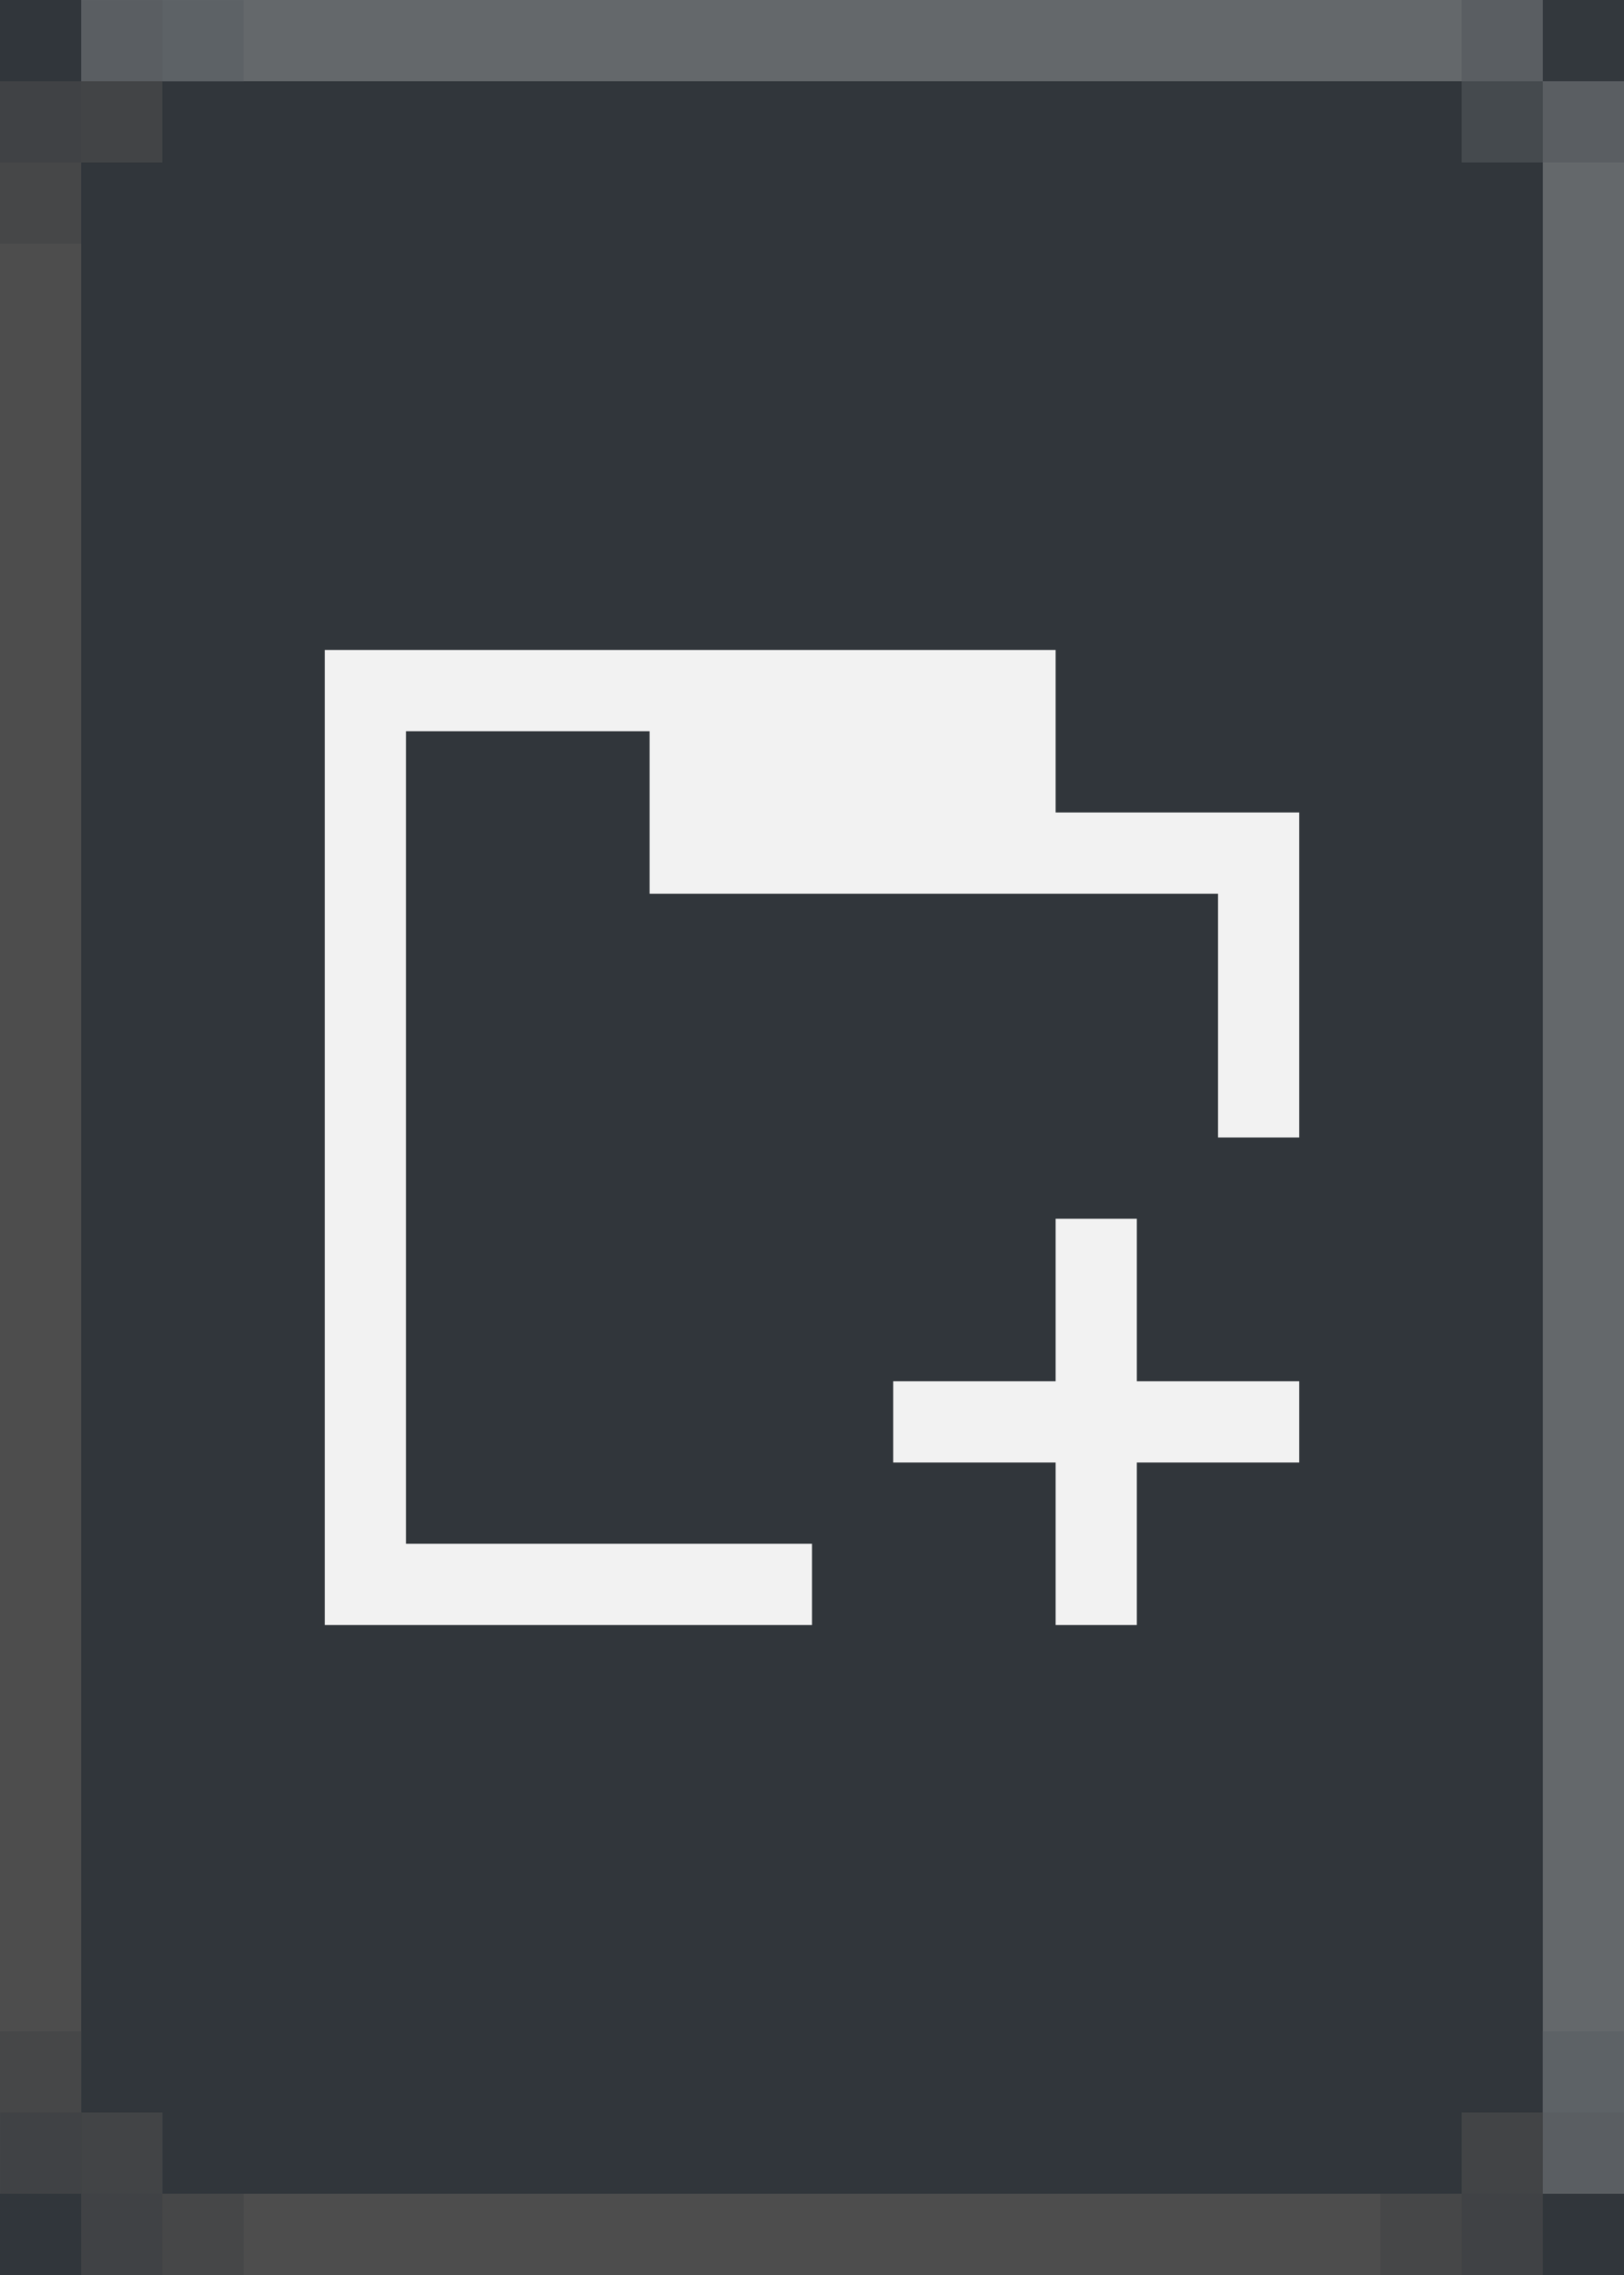 <?xml version="1.0" encoding="UTF-8" standalone="no"?>
<svg
   xmlns:dc="http://purl.org/dc/elements/1.1/"
   xmlns:cc="http://creativecommons.org/ns#"
   xmlns:rdf="http://www.w3.org/1999/02/22-rdf-syntax-ns#"
   xmlns:svg="http://www.w3.org/2000/svg"
   xmlns="http://www.w3.org/2000/svg"
   xmlns:sodipodi="http://sodipodi.sourceforge.net/DTD/sodipodi-0.dtd"
   xmlns:inkscape="http://www.inkscape.org/namespaces/inkscape"
   viewBox="0 0 20 28"
   version="1.1"
   id="svg6"
   sodipodi:docname="add_over-slim.svg"
   width="20"
   height="28"
   inkscape:export-filename="/home/noah/.local/share/yakuake/kns_skins/breeze_custom/tabs/add_over.png"
   inkscape:export-xdpi="96"
   inkscape:export-ydpi="96"
   inkscape:version="0.92.2 5c3e80d, 2017-08-06">
  <sodipodi:namedview
     pagecolor="#ffffff"
     bordercolor="#666666"
     borderopacity="1"
     objecttolerance="10"
     gridtolerance="10"
     guidetolerance="10"
     inkscape:pageopacity="0"
     inkscape:pageshadow="2"
     inkscape:window-width="1860"
     inkscape:window-height="1051"
     id="namedview8"
     showgrid="true"
     inkscape:zoom="14.75"
     inkscape:cx="3.6365668"
     inkscape:cy="18.851519"
     inkscape:window-x="60"
     inkscape:window-y="0"
     inkscape:window-maximized="1"
     inkscape:current-layer="svg6">
    <inkscape:grid
       type="xygrid"
       id="grid817" />
  </sodipodi:namedview>
  <defs
     id="defs3051">
    <style
       type="text/css"
       id="current-color-scheme">
      .ColorScheme-Text {
        color:#f2f2f2;
      }
      .ColorScheme-NegativeText {
        color:#da4453;
      }
      </style>
  </defs>
  <rect
     style="opacity:1;fill:#31363b;fill-opacity:1;fill-rule:nonzero;stroke:none;stroke-width:0;stroke-miterlimit:4;stroke-dasharray:none;stroke-opacity:1;paint-order:normal"
     id="rect819"
     width="20"
     height="28"
     x="0"
     y="0" />
  <path
     inkscape:connector-curvature="0"
     style="color:#f2f2f2;fill:currentColor;fill-opacity:1;stroke:none"
     d="m 4,8 v 12 h 6 V 19 H 5 V 9 h 3 v 2 h 5 2 v 3 h 1 V 10 H 13 V 8 H 12 8 Z m 9,7 v 2 h -2 v 1 h 2 v 2 h 1 v -2 h 2 v -1 h -2 v -2 z"
     class="ColorScheme-Text"
     id="path4" />
  <rect
     style="opacity:1;fill:#64686b;fill-opacity:1;fill-rule:nonzero;stroke:none;stroke-width:0;stroke-miterlimit:4;stroke-dasharray:none;stroke-opacity:1;paint-order:normal"
     id="rect815"
     width="18"
     height="1"
     x="1"
     y="0" />
  <rect
     style="opacity:1;fill:#64686b;fill-opacity:1;fill-rule:nonzero;stroke:none;stroke-width:0;stroke-miterlimit:4;stroke-dasharray:none;stroke-opacity:1;paint-order:normal"
     id="rect817"
     width="1"
     height="26"
     x="19"
     y="1" />
  <rect
     style="opacity:1;fill:#4d4d4d;fill-opacity:1;fill-rule:nonzero;stroke:none;stroke-width:0;stroke-miterlimit:4;stroke-dasharray:none;stroke-opacity:1;paint-order:normal"
     id="rect820"
     width="18"
     height="1"
     x="1"
     y="27" />
  <rect
     style="opacity:1;fill:#4d4d4d;fill-opacity:1;fill-rule:nonzero;stroke:none;stroke-width:0;stroke-miterlimit:4;stroke-dasharray:none;stroke-opacity:1;paint-order:normal"
     id="rect822"
     width="1"
     height="26"
     x="0"
     y="1" />
  <g
     transform="translate(-20)"
     id="g856">
    <rect
       y="1"
       x="38"
       height="1"
       width="1"
       id="rect849"
       style="opacity:1;fill:#454a4e;fill-opacity:1;fill-rule:nonzero;stroke:none;stroke-width:0;stroke-miterlimit:4;stroke-dasharray:none;stroke-opacity:1;paint-order:normal" />
    <rect
       y="0"
       x="38"
       height="1"
       width="1"
       id="rect843"
       style="opacity:1;fill:#5a5e62;fill-opacity:1;fill-rule:nonzero;stroke:none;stroke-width:0;stroke-miterlimit:4;stroke-dasharray:none;stroke-opacity:1;paint-order:normal" />
    <rect
       y="1"
       x="39"
       height="1"
       width="1"
       id="rect845"
       style="opacity:1;fill:#5a5e62;fill-opacity:1;fill-rule:nonzero;stroke:none;stroke-width:0;stroke-miterlimit:4;stroke-dasharray:none;stroke-opacity:1;paint-order:normal" />
    <rect
       y="0"
       x="39"
       height="1"
       width="1"
       id="rect847"
       style="opacity:1;fill:#33383d;fill-opacity:1;fill-rule:nonzero;stroke:none;stroke-width:0;stroke-miterlimit:4;stroke-dasharray:none;stroke-opacity:1;paint-order:normal" />
  </g>
  <g
     id="g1052-3"
     transform="matrix(0,-1,-1,0,20,28)">
    <rect
       style="opacity:1;fill:#5d6266;fill-opacity:1;fill-rule:nonzero;stroke:none;stroke-width:0;stroke-miterlimit:4;stroke-dasharray:none;stroke-opacity:1;paint-order:normal"
       id="rect824-7-7-6"
       width="1"
       height="1"
       x="43.5"
       y="36.625"
       transform="rotate(90,41.562,-1.937)" />
    <rect
       style="opacity:1;fill:#5a5e62;fill-opacity:1;fill-rule:nonzero;stroke:none;stroke-width:0;stroke-miterlimit:4;stroke-dasharray:none;stroke-opacity:1;paint-order:normal"
       id="rect824-7-9-7"
       width="1"
       height="1"
       x="43.5"
       y="37.625"
       transform="rotate(90,41.562,-1.937)" />
    <g
       transform="translate(-43.5,0.375)"
       id="g873-0-5">
      <path
         sodipodi:nodetypes="cccccc"
         style="fill:#404245;fill-opacity:1;stroke:none;stroke-width:1px;stroke-linecap:butt;stroke-linejoin:miter;stroke-opacity:1"
         d="M 43.5,0.625 V 1.625 h 1 v -1 0 z"
         id="path822-6-62-3"
         inkscape:connector-curvature="0" />
      <rect
         style="opacity:1;fill:#464748;fill-opacity:1;fill-rule:nonzero;stroke:none;stroke-width:0;stroke-miterlimit:4;stroke-dasharray:none;stroke-opacity:1;paint-order:normal"
         id="rect824-7-6-5"
         width="1"
         height="1"
         x="43.5"
         y="1.625" />
      <rect
         style="opacity:1;fill:#424446;fill-opacity:1;fill-rule:nonzero;stroke:none;stroke-width:0;stroke-miterlimit:4;stroke-dasharray:none;stroke-opacity:1;paint-order:normal"
         id="rect828-5-1-6"
         width="1"
         height="1"
         x="44.5"
         y="0.625" />
    </g>
  </g>
  <g
     id="g1052">
    <rect
       style="opacity:1;fill:#5d6266;fill-opacity:1;fill-rule:nonzero;stroke:none;stroke-width:0;stroke-miterlimit:4;stroke-dasharray:none;stroke-opacity:1;paint-order:normal"
       id="rect824-7-7"
       width="1"
       height="1"
       x="43.5"
       y="36.625"
       transform="rotate(90,41.562,-1.937)" />
    <rect
       style="opacity:1;fill:#5a5e62;fill-opacity:1;fill-rule:nonzero;stroke:none;stroke-width:0;stroke-miterlimit:4;stroke-dasharray:none;stroke-opacity:1;paint-order:normal"
       id="rect824-7-9"
       width="1"
       height="1"
       x="43.5"
       y="37.625"
       transform="rotate(90,41.562,-1.937)" />
    <g
       transform="translate(-43.5,0.375)"
       id="g873-0">
      <path
         sodipodi:nodetypes="cccccc"
         style="fill:#404245;fill-opacity:1;stroke:none;stroke-width:1px;stroke-linecap:butt;stroke-linejoin:miter;stroke-opacity:1"
         d="M 43.5,0.625 V 1.625 h 1 v -1 0 z"
         id="path822-6-62"
         inkscape:connector-curvature="0" />
      <rect
         style="opacity:1;fill:#464748;fill-opacity:1;fill-rule:nonzero;stroke:none;stroke-width:0;stroke-miterlimit:4;stroke-dasharray:none;stroke-opacity:1;paint-order:normal"
         id="rect824-7-6"
         width="1"
         height="1"
         x="43.5"
         y="1.625" />
      <rect
         style="opacity:1;fill:#424446;fill-opacity:1;fill-rule:nonzero;stroke:none;stroke-width:0;stroke-miterlimit:4;stroke-dasharray:none;stroke-opacity:1;paint-order:normal"
         id="rect828-5-1"
         width="1"
         height="1"
         x="44.5"
         y="0.625" />
    </g>
  </g>
  <g
     id="g873-2"
     transform="rotate(-90,35.938,35.562)">
    <path
       inkscape:connector-curvature="0"
       id="path822-6-7"
       d="M 43.5,0.625 V 1.625 h 1 V 0.625 h 1 v -1 h -1 v 1 z"
       style="fill:#404245;fill-opacity:1;stroke:none;stroke-width:1px;stroke-linecap:butt;stroke-linejoin:miter;stroke-opacity:1" />
    <rect
       y="1.625"
       x="43.5"
       height="1"
       width="1"
       id="rect824-7-0"
       style="opacity:1;fill:#464748;fill-opacity:1;fill-rule:nonzero;stroke:none;stroke-width:0;stroke-miterlimit:4;stroke-dasharray:none;stroke-opacity:1;paint-order:normal" />
    <rect
       y="0.625"
       x="44.5"
       height="1"
       width="1"
       id="rect828-5-93"
       style="opacity:1;fill:#424446;fill-opacity:1;fill-rule:nonzero;stroke:none;stroke-width:0;stroke-miterlimit:4;stroke-dasharray:none;stroke-opacity:1;paint-order:normal" />
    <rect
       y="-0.375"
       x="45.5"
       height="1"
       width="1"
       id="rect824-3-3-6"
       style="opacity:1;fill:#464748;fill-opacity:1;fill-rule:nonzero;stroke:none;stroke-width:0;stroke-miterlimit:4;stroke-dasharray:none;stroke-opacity:1;paint-order:normal" />
  </g>
</svg>
